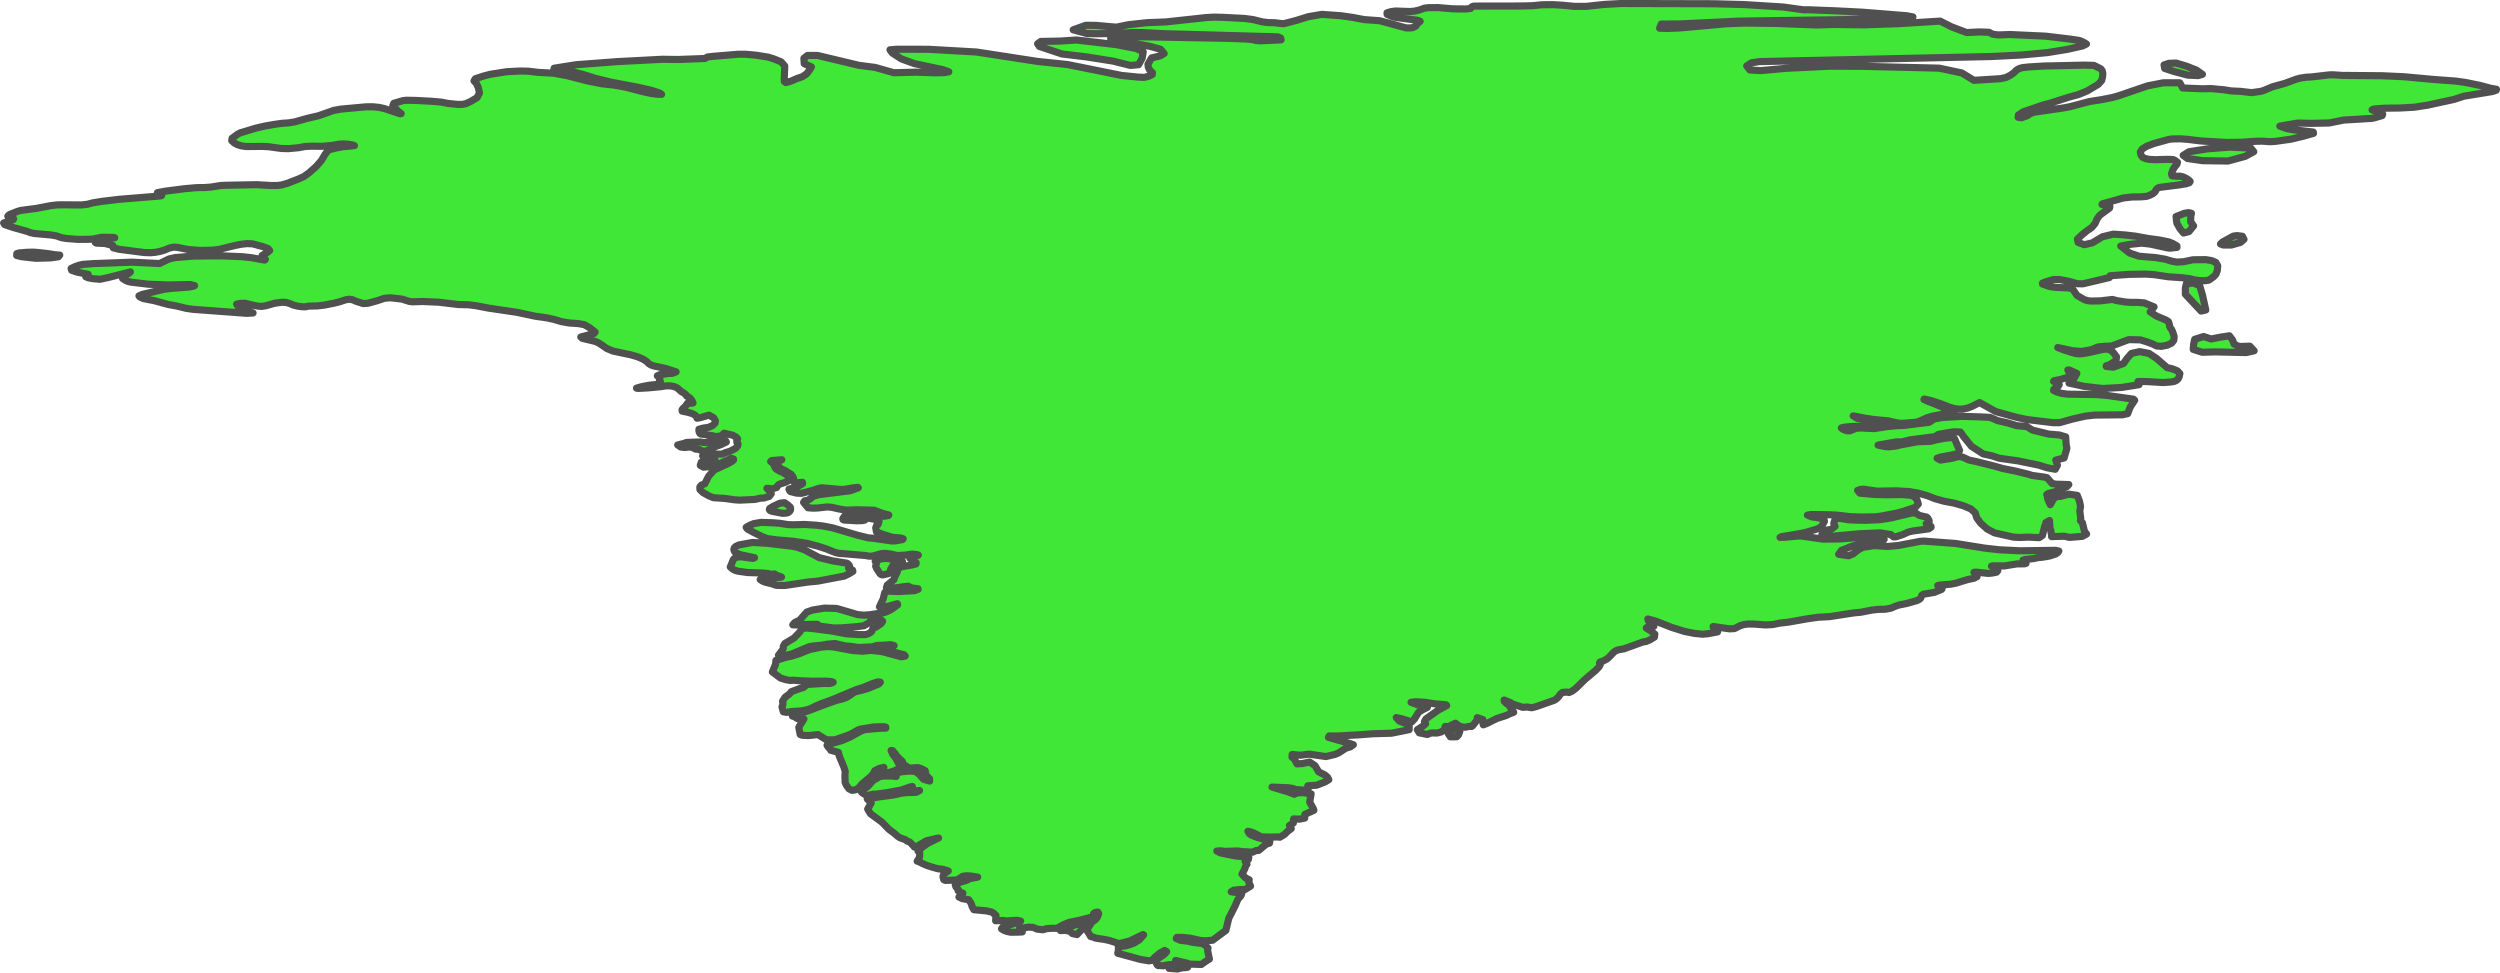 <?xml version="1.0" encoding="UTF-8" standalone="no"?>
<!-- Created with Inkscape (http://www.inkscape.org/) -->

<svg
   width="174.828"
   height="68.018"
   viewBox="0 0 174.828 68.018"
   version="1.1"
   id="svg1058"
   xmlns="http://www.w3.org/2000/svg"
   xmlns:svg="http://www.w3.org/2000/svg"
   xmlns:rdf="http://www.w3.org/1999/02/22-rdf-syntax-ns#"
   xmlns:cc="http://creativecommons.org/ns#"
   xmlns:dc="http://purl.org/dc/elements/1.1/">
  <defs
     id="defs1052" />
  <g
     id="layer4"
     style="display:inline"
     transform="translate(-325.422,-2.287)">
    <path
       style="fill:#41e736;fill-opacity:1;fill-rule:nonzero;stroke:#505050;stroke-width:0.5;stroke-linecap:round;stroke-linejoin:round;stroke-miterlimit:4;stroke-dasharray:none;stroke-opacity:1"
       id="path174-7"
       d="m 401.062,67.301 -0.326,0.344 -0.326,-0.075 -0.161,-0.154 -0.321,-0.071 -0.346,0.02 -0.006,-0.061 1.125,-0.366 0.536,-0.099 -0.038,0.154 -0.102,0.135 z m 26.225,-13.49 -0.442,0.002 -0.147,-0.223 0.044,-0.243 0.498,-0.076 0.268,0.167 -0.096,0.249 z m -39.705,-11.417 -0.445,0.1 -0.09,-0.023 -0.091,-0.076 -0.23,-0.347 -0.068,-0.165 0.057,-0.204 -0.089,-0.144 0.402,-0.168 0.325,-0.029 0.438,0.044 0.742,0.171 -0.054,0.055 -0.16,0.089 -0.447,0.116 -0.158,0.262 -0.03,0.132 0.02,0.099 z m -4.877,-1.114 0.945,0.231 1.002,0.16 0.098,0.073 0.078,0.11 0.017,0.058 -0.023,0.053 -0.064,0.049 0.073,0.063 0.21,0.077 0.023,0.091 -0.25,0.156 -0.353,0.173 -1.868,0.355 -0.661,0.06 -1.634,0.244 -0.5,-0.009 -0.11,-0.011 -0.309,-0.107 -0.423,-0.1 -0.198,-0.077 -0.175,-0.111 0.07,-0.069 0.315,-0.028 0.448,0.002 0.657,-0.081 -0.182,-0.073 -0.173,-0.044 -0.119,-0.097 -0.274,0.02 -0.205,-0.055 -0.396,-0.035 -1.033,-0.034 -0.673,-0.095 -0.199,-0.057 -0.175,-0.098 -0.152,-0.138 0.221,-0.535 0.152,-0.136 0.35,-0.045 0.856,0.119 0.115,-0.051 -0.937,-0.197 -0.344,-0.118 -0.101,-0.093 -0.061,-0.136 8.5e-4,-0.08 0.042,-0.08 0.083,-0.081 0.228,-0.109 0.949,-0.173 1.035,0.059 1.795,0.214 0.223,0.045 0.55,0.183 z m 2.999,-2.585 -0.379,0.009 -0.882,-0.051 -0.07,-0.033 -0.011,-0.063 0.117,-0.181 0.389,-0.023 0.463,0.099 0.499,0.141 0.069,0.066 z m 74.519,-0.188 0.1,0.167 0.011,0.079 -0.023,0.066 -0.055,0.047 -0.133,0.042 0.249,0.111 0.081,0.075 0.014,0.06 -0.159,0.115 -1.131,0.153 -0.314,0.073 -0.393,0.181 -0.478,0.156 -0.159,-8.3e-4 -0.185,-0.162 -0.754,-0.119 -1.42,0.062 -1.662,0.15 -0.591,0.07 -0.298,-0.037 -0.091,-0.056 -0.006,-0.078 0.197,-0.229 0.08,-0.058 0.381,-0.076 0.259,-0.201 -0.085,-0.219 0.1,-0.305 0.26,-0.047 0.652,0.108 0.422,0.023 0.748,0.014 1.005,-0.037 0.807,-0.124 1.472,-0.353 0.262,0.006 0.187,0.125 0.138,0.061 0.437,0.096 z m -79.801,-0.339 -0.266,0.017 -0.763,-0.145 -0.124,-0.054 -0.047,-0.066 0.029,-0.079 0.243,-0.147 0.457,-0.215 0.331,-0.04 0.205,0.135 0.201,0.181 0.026,0.092 -0.014,0.108 -0.052,0.092 -0.092,0.075 z m -4.207,-4.97 -0.401,0.193 -0.328,0.111 -0.71,0.329 -0.122,0.011 -0.192,-0.043 -0.149,-0.087 -0.268,-0.02 -0.093,-0.054 -0.037,-0.045 -0.119,-0.028 -0.189,-0.017 -0.304,0.034 -0.279,-0.034 -0.21,-0.144 0.388,-0.097 0.24,-0.082 0.929,-0.032 0.262,0.038 0.165,-9.6e-4 0.251,-0.023 0.549,-0.103 0.082,-0.048 0.491,0.06 z m 105.112,-7.429 0.225,0.3 0.1,0.276 0.351,0.175 0.751,-0.026 0.301,0.325 -0.551,0.125 -2.179,-0.05 -0.902,0.026 -0.626,-0.2 0.026,-0.351 0.075,-0.351 0.626,-0.2 0.526,0.175 0.626,-0.125 z m -1.653,-1.803 -0.326,0.075 -1.102,-1.177 v -0.426 l 0.075,-0.326 0.501,-0.026 0.426,0.175 0.2,0.676 z m -150.74,-3.643 -1.011,0.026 -0.996,-0.111 -0.342,-0.086 0.014,-0.131 0.151,-0.045 0.539,-0.045 0.448,-0.011 0.302,0.02 0.71,0.08 0.513,0.081 0.337,0.026 -0.095,0.116 z m 152.526,-0.9 h -0.552 l -0.204,-0.074 0.131,-0.131 0.768,-0.421 0.256,-0.034 0.375,0.045 0.114,0.216 -0.25,0.216 z m -2.963,-0.941 -0.376,0.1 -0.25,-0.3 -0.225,-0.401 -0.05,-0.451 0.576,-0.225 0.301,-0.05 0.2,0.05 -0.05,0.2 v 0.401 l 0.2,0.275 z m 3.932,-5.259 -1.202,0.326 -1.778,-0.026 -1.052,-0.15 -0.301,-0.225 0.401,-0.25 1.277,-0.2 1.603,-0.125 1.453,0.075 0.2,0.25 z m -2.988,-5.738 -0.292,0.091 -0.749,-0.037 -0.959,-0.256 -0.639,-0.21 -0.046,-0.247 0.329,-0.11 0.512,-0.02 0.703,0.21 0.722,0.283 z m -74.397,-0.673 -0.576,0.05 -1.202,-0.3 -1.903,-0.301 -1.678,-0.2 -1.578,-0.526 -0.124,-0.187 0.224,-0.164 1.377,-0.025 1.102,-0.075 2.805,0.325 1.402,0.275 0.476,0.225 -0.075,0.451 z m 42.343,-4.206 2.729,0.171 1.443,0.198 0.303,-0.006 1.956,0.076 1.857,0.095 3.087,0.248 0.433,0.082 -0.333,0.067 -0.767,0.046 -3.945,0.082 -7.156,0.1 -4.095,0.195 -1.303,0.011 -0.114,0.289 0.556,0.017 0.912,-0.039 3.207,-0.29 1.2,-0.048 2.239,0.026 2.906,0.109 1.173,-0.038 2.091,0.028 2.446,-0.083 2.889,-0.179 0.79,0.401 1.064,0.401 0.842,-0.044 0.722,0.023 0.244,0.131 0.394,0.056 0.817,-0.03 2.505,0.115 1.719,0.206 0.647,0.096 0.31,0.137 0.176,0.11 -0.27,0.135 -1.074,0.241 -1.359,0.222 -1.833,0.17 -2.113,0.107 -16.235,0.357 -0.549,0.085 -0.326,0.217 0.217,0.282 0.759,0.044 1.773,-0.159 3.067,-0.15 2.253,0.009 5.387,0.128 1.589,0.336 0.841,0.516 1.864,-0.116 0.399,-0.089 0.293,-0.154 0.234,-0.165 0.175,-0.176 0.196,-0.12 0.216,-0.064 0.465,-0.053 1.07,-0.064 2.805,-0.062 0.675,0.017 0.484,0.241 0.105,0.141 0.035,0.183 -0.014,0.226 -0.066,0.269 -0.238,0.266 -0.776,0.465 -0.624,0.254 -0.673,0.183 -1.291,0.417 -0.447,0.111 -1.419,0.486 -0.352,0.225 -0.02,0.165 0.244,0.032 0.411,-0.155 0.153,-0.111 0.265,-0.116 2.091,-0.305 0.449,-0.085 1.368,-0.363 0.873,-0.136 0.718,-0.143 0.38,-0.101 2.102,-0.717 1.095,-0.214 1.151,-4e-4 0.204,0.363 1.379,0.056 0.599,-0.014 0.962,0.088 0.422,0.073 0.718,0.037 0.74,0.087 0.653,-0.093 0.191,-0.058 0.63,-0.264 0.852,-0.234 0.79,-0.292 0.262,-0.071 0.415,-0.065 0.431,-0.026 1.174,-0.137 0.298,-0.009 0.634,0.043 2.798,0.023 1.526,0.07 2.125,0.195 1.481,0.107 0.686,0.095 0.999,0.203 0.805,0.213 0.375,0.062 -0.014,0.068 -0.279,0.093 -1.995,0.326 -0.653,0.218 -1.888,0.411 -0.923,0.141 -1.003,0.055 -1.116,0.014 -0.724,0.059 -0.107,0.056 0.516,0.171 0.227,0.122 -0.033,0.108 -0.543,0.16 -0.205,0.036 -1.961,0.119 -0.989,0.202 -1.292,0.026 -0.913,-0.023 -1.254,0.217 0.491,0.177 0.45,0.077 1.398,0.161 0.014,0.092 -0.668,0.187 -0.912,0.22 -1.078,0.152 -0.405,0.023 -0.511,-0.038 -0.472,0.009 -1.038,0.07 -0.988,0.011 -1.765,-0.099 -0.955,-0.115 -0.503,-0.04 -0.634,0.011 -0.244,0.046 -0.999,0.275 -0.49,0.187 -0.314,0.192 -0.134,0.209 0.046,0.226 0.122,0.155 0.198,0.084 0.237,0.051 0.415,0.026 0.913,-0.026 0.359,0.014 0.109,0.046 0.197,0.145 -0.035,0.137 -0.165,0.192 -0.128,0.224 -0.091,0.256 0.049,0.14 0.369,0.031 0.173,-0.011 0.201,0.046 0.228,0.102 0.172,0.108 0.115,0.114 -0.06,0.094 -0.236,0.074 -0.532,0.084 -1.309,0.165 -0.133,0.05 -0.103,0.1 -0.072,0.15 -0.158,0.137 -0.243,0.123 -0.22,0.073 -0.424,0.033 -0.556,0.003 -0.624,0.071 -1.471,0.412 -0.023,0.046 0.551,0.132 -0.023,0.116 -0.679,0.497 -0.186,0.246 -0.147,0.338 -0.242,0.285 -0.337,0.232 -0.331,0.268 -0.326,0.303 0.051,0.233 0.428,0.162 0.566,-0.131 0.704,-0.425 0.765,-0.184 0.826,0.058 0.719,0.084 0.919,0.166 0.769,0.104 0.664,0.136 0.274,0.115 0.276,0.162 0.002,0.102 -0.487,0.055 -0.161,-0.017 -1.219,-0.268 -0.593,-0.067 -0.787,0.08 -0.686,0.121 0.616,0.488 0.658,0.224 1.202,0.102 0.628,0.108 0.458,0.137 0.358,0.067 0.481,-0.029 0.646,-0.135 0.902,-0.009 0.407,0.067 0.294,0.125 0.132,0.234 -0.029,0.343 -0.098,0.258 -0.167,0.173 -0.324,0.233 -0.271,0.042 -0.382,-0.011 -0.355,-0.048 -0.328,-0.083 -0.498,-0.065 -1.001,-0.07 -1.011,-0.151 -0.566,-0.037 -1.199,0.02 -1.293,0.096 -0.051,0.126 -1.859,0.44 -0.381,-0.006 -0.516,-0.151 -0.723,-0.145 -0.423,10e-4 -0.625,0.183 -0.156,0.071 0.009,0.067 0.461,0.158 0.187,0.036 0.238,0.03 0.827,0.038 0.359,0.042 0.339,0.491 0.537,0.303 0.23,0.062 0.203,0.023 0.657,-0.011 0.846,-0.102 0.296,0.082 0.623,0.1 0.365,0.025 0.443,-0.003 0.499,0.038 0.684,0.279 -0.269,0.352 0.428,0.282 0.684,0.291 0.162,0.106 0.066,0.193 0.014,0.127 0.051,0.116 0.087,0.105 0.091,0.206 0.094,0.307 -0.026,0.25 -0.144,0.194 -0.285,0.141 -0.426,0.088 -0.347,-0.023 -0.269,-0.134 -0.379,-0.143 -0.489,-0.151 -0.813,-0.017 -1.195,0.447 -0.534,0.023 -0.434,0.045 -0.463,0.195 -0.681,0.118 -0.601,-0.047 -1.056,-0.227 0.384,0.152 0.549,0.177 0.342,0.092 0.252,0.02 0.277,-0.023 0.398,-0.073 0.899,-0.202 0.238,-0.031 0.201,0.014 0.165,0.06 0.189,0.173 0.214,0.286 -0.028,0.244 -0.269,0.201 -0.23,0.129 -0.191,0.057 -5.7e-4,0.045 0.502,0.052 0.711,-0.262 0.225,-0.326 0.326,-0.376 0.576,-0.125 0.651,0.125 0.526,0.351 0.744,0.645 0.314,0.067 0.398,0.155 0.176,0.19 -0.047,0.225 -0.085,0.164 -0.123,0.102 -0.154,0.065 -0.277,0.041 -0.51,0.033 -1.14,-0.069 -0.593,-0.002 0.073,0.222 -1.2,0.191 -1.353,0.075 -1.281,-0.149 -1.063,-0.229 0.349,-0.321 0.199,-0.356 -0.514,-0.236 -0.113,-0.006 0.177,0.364 -0.149,0.14 -0.581,0.17 -0.41,0.078 -0.036,0.046 0.201,0.04 0.131,0.076 0.062,0.113 -0.069,0.114 -0.2,0.115 -0.109,0.097 -0.017,0.078 0.184,0.095 0.385,0.112 0.418,0.055 1.958,0.026 0.784,0.06 1.86,0.264 0.083,0.081 -0.315,0.473 -0.172,0.455 -0.361,0.083 -1.957,0.02 -0.631,0.071 -0.922,0.209 -0.887,0.25 -0.459,0.002 -1.819,-0.219 -0.698,-0.146 -1.498,-0.413 -1.128,-0.629 -0.517,0.261 -0.316,0.125 -0.327,0.065 -0.315,0.011 -0.304,-0.045 -0.344,-0.099 -0.578,-0.23 -0.689,-0.227 -0.482,-0.108 -0.017,0.031 0.285,0.133 0.417,0.154 1.055,0.453 0.371,0.114 -0.037,0.081 -0.666,0.072 -0.809,0.156 -0.396,0.114 -0.611,0.278 -0.212,0.043 -0.915,0.07 -0.302,-0.017 -0.676,-0.153 -1.019,-0.1 -0.6,-0.089 -0.834,-0.161 0.287,0.176 1.607,0.269 0.175,0.087 -0.329,0.161 -0.202,0.059 -0.383,0.011 -0.564,-0.034 -0.577,0.006 -0.589,0.047 -0.254,0.06 0.082,0.074 0.14,0.067 0.198,0.06 0.185,-5.7e-4 0.449,-0.183 0.34,-0.014 0.9,0.045 0.91,-0.143 0.656,-0.062 0.492,-0.017 1.788,-0.219 0.371,-0.245 0.6,-0.098 1.334,-0.075 1.291,0.039 0.664,0.032 0.538,0.231 0.721,0.164 0.601,0.187 0.704,0.062 0.408,0.249 1.142,0.278 0.727,0.06 0.448,0.132 0.036,0.561 0.048,0.242 -0.193,0.671 -0.583,0.154 0.116,0.354 -0.153,0.286 -0.58,-0.108 -0.594,-0.188 -1.423,-0.291 -1.324,-0.187 -0.515,-0.17 -0.606,-0.131 -0.822,-0.535 -0.536,-0.666 -0.235,-0.329 -0.45,-0.017 -0.579,0.088 -0.506,0.093 -0.242,0.16 -1.718,0.22 -0.624,0.15 -0.356,-0.006 -1.283,0.226 0.514,0.108 0.24,0.014 0.519,-0.061 0.311,-0.078 1.169,-0.214 0.939,-0.037 0.341,-0.092 0.718,-0.132 0.487,-0.035 0.068,0.034 0.052,0.06 0.344,0.812 -0.144,0.216 -0.387,0.094 -0.827,0.154 -0.215,0.074 0.244,0.131 0.777,-0.123 0.504,-0.133 0.268,0.049 0.441,0.204 0.497,0.105 1.262,0.314 0.598,0.173 0.841,0.167 0.952,0.232 0.248,0.082 0.87,0.12 0.185,0.041 0.36,0.409 0.3,0.045 0.866,0.026 -0.152,0.159 -0.845,0.353 -0.437,0.112 -0.108,0.07 0.042,0.124 0.026,0.208 0.176,0.383 0.198,-0.354 0.138,-0.167 0.185,-0.05 0.182,-0.009 0.591,-0.158 0.594,0.085 0.154,0.4 0.076,0.373 -0.052,0.323 0.065,0.501 -0.023,0.169 0.14,0.147 0.145,0.608 0.146,0.183 -0.292,0.164 -0.903,0.071 -0.357,-0.081 -0.894,0.028 -0.001,-0.144 -0.043,-0.165 -0.003,-0.115 -0.06,-0.104 -0.042,-0.6 -0.253,0.148 -0.014,0.122 -0.067,0.124 -0.155,0.648 -0.23,0.159 -0.715,-0.038 -0.704,0.023 -0.39,-0.026 -1.317,-0.296 -0.51,-0.268 -0.451,-0.402 -0.279,-0.376 -0.106,-0.349 -0.316,-0.284 -0.526,-0.219 -0.621,-0.177 -0.717,-0.136 -0.629,-0.175 -0.542,-0.214 -0.596,-0.167 -0.651,-0.119 -0.926,-0.051 -1.355,0.02 -0.915,-0.134 -0.218,0.011 -0.213,0.069 0.157,0.197 1.05,0.091 0.81,0.02 1.073,-0.014 0.657,0.051 0.241,0.114 0.166,0.203 0.09,0.292 -0.212,0.232 -0.772,0.258 -0.407,0.121 -1.188,0.232 -0.403,0.052 -0.992,0.017 -0.762,-0.023 -1.003,-0.116 -0.568,-0.023 -1.176,-0.014 -0.271,0.041 0.303,0.124 0.499,0.07 0.351,0.084 0.037,0.158 -0.127,0.235 -0.131,0.164 -0.215,0.123 -0.772,0.233 -0.32,0.074 -1.439,0.244 -0.1,0.047 0.337,-0.006 0.91,-0.087 0.262,0.003 1.493,0.212 1.19,-0.011 2.41,-0.195 0.198,0.003 0.158,0.031 0.16,0.073 0.162,0.116 -0.194,0.112 -0.55,0.108 -0.857,0.107 -0.371,0.072 -0.355,0.11 -0.661,0.263 -0.193,0.273 0.695,0.104 0.312,-0.131 0.368,-0.292 0.332,-0.172 0.783,-0.116 0.955,0.059 0.738,-0.069 1.507,-0.288 0.27,-0.017 2.218,0.165 2.01,0.323 1.061,0.119 1.403,0.07 2.524,-0.032 0.221,0.051 -0.082,0.114 -0.147,0.097 -0.42,0.135 -0.511,0.089 -0.316,0.026 -0.269,0.064 -0.604,0.062 -0.155,0.051 0.209,0.222 -0.099,0.034 -0.532,0.003 -0.896,0.145 -0.736,-0.011 -0.154,0.023 0.14,0.054 0.149,0.104 0.157,0.154 -0.086,0.11 -0.33,0.065 -0.25,0.023 -0.863,-0.092 -0.14,0.014 0.126,0.066 0.072,0.101 0.017,0.135 -0.212,0.114 -0.442,0.091 -0.822,0.252 -0.358,0.072 -0.755,0.06 -0.159,0.033 0.307,0.193 -0.034,0.077 -0.511,0.209 -0.772,0.13 -0.105,0.07 -0.072,0.189 -0.056,0.075 -0.204,0.108 -0.732,0.206 -0.519,0.103 -0.257,0.084 -0.318,0.14 -0.402,0.074 -0.485,0.009 -0.459,0.052 -0.755,0.149 -0.526,0.05 -1.661,0.258 -0.782,0.041 -0.676,0.092 -1.391,0.246 -0.663,0.079 -0.459,0.094 -0.502,0.028 -0.816,-0.061 -0.44,-0.002 -0.271,0.037 -0.248,0.075 -0.41,0.207 -0.348,0.017 -1.141,-0.164 0.023,0.074 0.302,0.178 -0.014,0.126 -0.679,0.128 -0.366,0.033 -0.539,-0.052 -0.713,-0.138 -0.916,-0.288 -1.122,-0.44 -0.54,-0.149 0.039,0.141 0.125,0.138 0.211,0.135 0.043,0.098 -0.125,0.06 -0.165,0.03 -0.205,4.3e-4 -0.035,0.034 0.335,0.21 0.264,0.216 -0.026,0.205 -0.313,0.194 -0.269,0.114 -0.225,0.034 -1.333,0.483 -0.371,0.061 -0.169,0.06 -0.139,0.089 -0.388,0.4 -0.157,0.122 -0.311,0.159 -0.131,0.028 -0.037,0.065 0.056,0.102 -0.086,0.17 -0.228,0.238 -0.776,0.659 -0.626,0.614 -0.274,0.201 -0.2,0.085 -0.127,-0.03 -0.31,0.017 -0.15,0.108 -0.136,0.195 -0.149,0.149 -0.16,0.103 -1.255,0.442 -0.323,0.082 -0.29,-0.052 -0.343,0.02 -0.711,-0.233 -0.123,-0.086 -0.459,-0.191 0.014,0.1 0.077,0.055 0.064,0.081 0.161,0.099 0.356,0.521 -0.282,0.107 -0.252,0.122 -0.643,0.206 -0.694,0.346 -0.257,0.097 -0.057,-0.282 0.029,-0.084 -0.393,-0.136 0.011,0.098 -0.041,0.092 -0.285,0.365 -0.079,0.063 -0.14,-0.014 -0.306,0.067 -0.313,-0.032 -0.266,-0.166 -0.105,-0.086 -0.484,0.237 -0.235,-0.006 -0.039,0.199 -0.228,0.181 -0.301,0.078 -0.419,-0.006 -0.257,0.107 -0.57,-0.115 -0.132,-0.216 0.451,-0.296 0.127,-0.122 -0.083,-0.15 0.11,-0.194 0.861,-0.615 0.584,-0.312 -0.034,-0.055 -0.793,-0.068 -0.693,-0.107 -0.675,-0.037 -0.298,0.036 0.476,0.179 0.672,0.173 -0.331,0.166 -0.285,0.176 -0.295,0.479 -0.189,0.196 -0.733,-0.225 -0.347,-0.076 0.221,0.25 0.643,0.237 0.041,0.078 -0.003,0.282 -1.231,0.248 -1.284,0.037 -0.921,0.071 -1.555,0.086 -0.604,1.4e-4 -0.051,0.095 1.521,0.436 0.221,0.08 -0.212,0.15 -0.314,0.093 -0.494,0.322 -0.258,0.111 -0.639,0.152 -1.177,-0.17 -0.605,0.076 -0.579,-0.053 -0.011,0.186 0.173,0.136 0.175,0.337 0.388,-0.026 0.494,-0.106 0.382,0.255 0.251,0.432 0.438,0.22 0.195,0.17 0.078,0.16 -0.273,0.159 -0.566,0.225 -0.627,0.042 0.034,0.178 -0.271,0.128 -0.576,-0.037 -0.269,-0.089 -0.279,-0.042 -1.145,-0.048 1.153,0.343 0.41,0.16 0.183,-0.095 0.399,-0.023 0.59,0.087 -0.098,0.579 0.259,0.47 0.031,0.105 -0.628,0.281 -0.011,0.263 -0.374,0.073 -0.403,-0.017 -0.02,0.288 -0.273,0.18 0.048,0.112 0.078,0.101 -0.249,0.183 -0.225,0.223 -0.321,0.195 -0.17,-0.02 -0.511,0.011 -0.615,-0.017 -0.498,-0.254 -0.206,-0.084 -0.233,-0.055 0.089,0.163 0.139,0.098 0.459,0.183 0.846,0.227 -0.026,0.161 -0.226,0.07 -0.527,0.438 -0.187,0.009 -0.237,0.113 -0.731,-0.038 -0.307,-0.045 -0.901,0.029 -0.307,-0.039 -0.263,0.017 0.245,0.124 0.516,0.111 0.587,0.112 0.892,0.084 -0.032,0.16 -0.224,0.131 0.128,0.196 -0.1,0.14 -0.043,0.166 -0.208,0.387 0.242,0.266 0.264,0.13 -0.031,0.171 0.124,0.273 -0.396,0.244 -0.329,-0.009 -0.469,0.055 -0.156,0.107 0.743,0.101 -0.067,0.183 -0.203,0.228 -0.213,0.495 -0.432,0.848 -0.202,0.842 -0.929,0.692 -0.329,0.02 -0.083,0.028 -0.452,-0.035 -0.71,-0.16 -0.55,-0.053 -0.371,-0.002 -0.048,0.08 0.308,0.129 0.47,0.054 0.376,0.085 0.674,0.08 0.235,0.154 0.16,0.164 -0.023,0.09 -10e-4,0.107 0.12,0.574 -0.318,0.198 -0.242,0.179 -0.843,-0.026 -0.147,-0.062 -0.814,-0.189 0.05,0.089 0.589,0.257 0.205,0.128 -0.137,0.026 -0.237,0.009 -0.331,0.087 -0.598,-0.047 0.033,-0.13 0.113,-0.134 -0.273,0.023 -0.304,0.068 -0.177,-0.025 -0.149,0.009 -0.083,-0.067 -0.115,-0.261 0.138,-0.131 0.493,-0.339 0.157,-0.182 -0.137,-0.083 -0.352,0.195 -0.364,0.31 -0.161,0.187 -0.227,0.036 -0.565,-0.094 -1.61,-0.435 0.048,-0.264 -0.014,-0.219 0.469,-0.028 0.341,-0.095 0.305,-0.116 0.344,-0.212 0.315,-0.35 -0.041,-0.026 -0.926,0.447 -0.57,0.149 -0.276,0.028 -0.137,-0.066 -0.458,-0.144 -0.298,-0.065 -0.679,-0.107 -0.12,-0.058 -0.199,-0.045 -0.271,-0.457 0.35,-0.554 0.241,-0.161 0.153,-0.187 0.087,-0.247 -0.059,-0.106 -0.205,0.036 -0.095,0.085 0.014,0.132 -0.117,0.092 -0.809,0.212 -0.811,0.171 -0.384,0.162 -0.25,0.127 -0.195,0.125 -0.299,-0.011 -0.412,0.026 -0.283,0.081 -0.413,-0.05 -0.269,-0.12 -0.325,-0.014 -0.365,0.058 -0.252,-0.006 0.02,0.082 0.167,0.201 -0.278,0.014 -0.528,0.009 -0.266,-0.058 -0.208,-0.076 -0.173,-0.107 0.104,-0.139 0.85,-0.255 0.385,-0.148 -0.251,-0.051 -0.816,0.046 -0.136,-0.038 -0.547,0.023 0.023,-0.38 -0.133,-0.094 -0.009,-0.045 -0.189,-0.106 -0.179,-0.026 -0.112,-0.038 -0.923,-0.085 -0.12,-0.212 -0.065,-0.218 -0.176,-0.27 -0.442,-0.07 -0.239,-0.117 0.19,-0.12 0.083,-0.152 -0.205,-0.069 -0.131,-0.107 0.02,-0.07 -0.166,-0.188 -0.049,-0.147 0.19,-0.137 0.522,-0.156 0.168,-0.063 0.088,-0.068 0.599,-0.114 -0.51,-0.081 -0.319,-0.011 -0.232,0.038 -0.215,0.152 -0.2,0.101 -0.782,0.033 -0.115,-0.052 -0.054,-0.215 0.045,-0.166 0.324,-0.232 -0.374,-0.115 -0.343,-0.037 -0.39,-0.108 -0.36,-0.114 -0.309,-0.132 -0.301,-0.156 -0.097,-0.02 0.109,-0.164 0.061,-0.134 0.009,-0.289 -0.121,-0.12 0.27,-0.246 0.363,-0.27 0.803,-0.4 -0.849,0.193 -0.699,0.42 -0.147,0.02 -0.051,-0.076 -0.265,-0.273 -0.2,-0.074 -0.089,-0.082 -0.398,-0.145 -0.173,-0.112 -0.245,-0.216 -0.348,-0.257 -0.496,-0.508 -0.799,-0.585 -0.197,-0.329 0.247,-0.417 -0.274,-0.288 0.759,-0.133 1.086,-0.149 0.563,-0.124 0.325,-0.037 0.69,-0.023 0.231,-0.125 -0.384,0.032 -0.258,-0.017 -0.017,-0.058 0.095,-0.104 0.062,-0.133 -0.131,0.023 -0.675,0.23 -0.997,0.183 -0.779,0.102 -0.126,-0.006 -0.273,0.062 -0.157,0.017 -0.121,-0.017 -0.276,-0.175 -0.073,-0.114 0.494,-0.31 0.369,-0.423 0.489,-0.277 0.345,-0.035 0.577,0.014 0.203,0.026 -0.065,-0.164 0.023,-0.079 0.468,-0.095 0.546,-0.043 0.389,0.03 0.245,0.193 0.314,0.356 0.424,0.12 -0.017,-0.171 -0.22,-0.22 -0.082,-0.337 -0.279,-0.142 -0.224,-0.07 -0.619,0.034 -0.372,-0.246 -0.084,-0.091 -0.009,-0.12 -0.372,-0.353 -0.12,-0.176 -0.197,-0.235 -0.105,-0.011 0.133,0.296 0.174,0.208 0.248,0.458 0.123,0.184 -0.166,0.146 -0.315,0.145 -0.278,0.086 -0.657,0.103 0.141,-0.225 0.091,-0.221 -0.331,0.078 -0.307,0.16 -0.106,0.223 -0.197,0.202 -0.586,0.496 -0.231,0.276 -0.218,0.136 -0.249,0.037 -0.216,-0.108 -0.183,-0.254 -0.086,-0.198 -0.011,-0.514 0.023,-0.24 -0.1,-0.323 -0.316,-0.753 -0.067,-0.268 -0.535,-0.143 -0.009,-0.046 -0.14,-0.152 -0.108,-0.153 0.089,-0.056 0.127,-0.04 0.8,-0.225 0.593,-0.252 0.709,-0.395 0.29,-0.123 1.04,-0.095 0.462,-0.014 -0.003,-0.07 -0.155,-0.028 -0.703,0.017 -0.936,0.158 -0.16,0.057 -0.41,0.246 -0.316,0.134 -0.888,0.307 -0.577,-1.5e-4 -0.595,-0.368 -0.664,0.07 -0.449,-0.023 -0.131,-0.055 -0.099,-0.502 0.362,-0.586 -0.39,-0.006 -0.081,-0.023 -0.206,-0.133 -0.134,-0.04 0.1,-0.071 0.963,-0.277 1.44,-0.544 0.62,-0.214 0.383,-0.092 0.289,-0.106 0.352,-0.229 0.116,-0.1 0.196,-0.081 0.414,-0.091 0.452,-0.137 0.734,-0.31 0.095,-0.114 -0.159,-0.026 -0.343,0.106 -0.698,0.283 -0.498,0.16 -1.699,0.713 -0.723,0.26 -0.393,0.166 -0.305,0.158 -0.323,0.113 -0.341,0.067 -0.729,0.051 -0.358,0.059 -0.216,-0.043 -0.095,-0.338 0.072,-0.2 -0.034,-0.198 0.182,-0.283 0.27,-0.2 0.113,-0.109 0.048,-0.075 0.557,-0.207 0.307,-0.092 0.217,-0.207 1.236,-0.074 0.318,0.009 0.169,-0.028 0.127,-0.06 -0.122,-0.047 -0.37,-0.033 -0.984,0.006 -0.909,-0.035 -0.415,-0.036 -0.2,0.02 -0.331,-0.06 -0.361,-0.115 -0.56,-0.423 0.224,-0.543 0.02,-0.259 0.712,-0.227 0.381,-0.075 0.54,-0.171 0.721,-0.29 0.861,-0.177 0.439,-0.033 0.365,0.026 1.347,0.252 0.693,0.049 0.609,-0.06 0.764,0.089 1.352,0.362 0.261,-0.054 -0.076,-0.088 -1.508,-0.383 0.009,-0.114 0.386,-0.03 0.412,-0.111 -0.232,-0.066 -1.001,0.057 -0.289,0.091 -0.971,0.047 -0.507,-0.077 -0.455,-0.038 -0.683,-0.165 -0.572,0.054 -0.361,0.065 -0.639,0.062 -0.231,0.044 -1.247,0.52 -0.525,0.108 -0.374,-0.035 0.262,-0.339 0.075,-0.134 -4.3e-4,-0.146 0.109,-0.199 0.639,-0.38 0.402,-0.416 0.17,-0.258 0.314,-0.029 0.429,0.038 1.288,0.167 1.072,0.199 0.791,0.053 0.52,0.006 0.223,-0.064 0.176,-0.11 0.068,-0.076 0.051,-0.157 0.06,-0.056 0.174,-0.068 0.356,-0.238 0.108,-0.17 -0.116,-0.099 -0.237,0.011 -0.462,0.065 -0.062,0.028 0.009,0.053 -0.447,0.262 -0.487,0.06 -1.12,0.088 -0.511,0.006 -0.908,-0.122 -0.137,-0.048 -0.094,-0.089 -1.114,0.02 -0.333,0.028 -0.265,-0.011 0.13,-0.156 0.352,-0.173 0.494,-0.562 0.413,-0.144 0.821,-0.134 0.857,0.023 1.483,0.434 0.447,0.038 0.41,-0.035 0.981,-0.146 0.18,-0.059 0.353,-0.18 0.412,-0.308 -0.02,-0.073 -0.632,0.172 -0.337,0.047 h -0.285 l 0.265,-0.564 0.103,-0.432 0.099,-0.107 0.831,0.032 1.135,-0.059 0.271,-0.094 -0.003,-0.042 -0.456,-0.057 -0.219,-0.12 -0.382,0.038 -0.511,0.08 -0.641,-0.009 0.054,-0.185 0.47,-0.389 0.048,-0.177 0.183,-0.354 0.017,-0.182 0.238,-0.177 0.742,-0.126 0.311,-0.075 0.017,-0.082 -0.445,-0.314 0.113,-0.087 0.349,-0.079 0.13,-0.058 -0.089,-0.036 -0.321,-0.035 -0.493,0.069 -0.547,0.033 -0.484,-0.104 -0.378,-0.05 -0.239,0.014 -0.65,0.178 -0.228,0.006 -0.281,-0.049 -1.864,-0.154 -0.231,-0.054 -0.668,-0.267 -0.55,-0.176 -0.733,-0.193 -0.95,-0.146 -1.167,-0.1 -0.698,-0.094 -0.344,-0.133 -0.59,-0.292 -0.448,-0.243 -0.084,-0.12 0.264,-0.149 0.268,-0.107 0.505,-0.088 0.871,0.029 0.468,0.039 0.515,0.084 0.389,0.017 0.808,-0.023 0.822,0.053 0.487,0.059 0.639,0.123 1.765,0.521 0.736,0.181 0.32,0.023 1.32,0.194 0.212,-0.003 0.54,-0.091 0.053,-0.059 -0.183,-0.058 -0.582,-0.045 -0.683,-0.214 -0.425,-0.17 -0.048,-0.281 0.055,-0.157 0.107,-0.072 0.074,-0.241 -0.396,-0.143 -0.277,-0.045 -0.736,-0.208 -0.061,-0.052 0.353,-0.026 0.346,0.014 0.742,0.106 0.389,0.014 0.283,-0.041 0.033,-0.043 -0.451,-0.12 -0.565,-0.215 -1.179,-0.032 -0.765,0.026 -0.489,-0.074 -0.52,-0.12 -0.334,-0.03 -0.683,0.075 -0.346,0.009 -0.315,-0.026 -0.311,-0.377 0.083,-0.113 0.244,-0.049 0.184,-0.122 0.129,-0.127 0.404,-0.125 2.221,-0.277 0.56,-0.206 -0.026,-0.032 -0.378,0.038 -0.483,0.093 -0.323,0.02 -1.308,-0.12 -0.204,0.028 -0.53,0.172 -0.718,0.187 -0.331,-0.011 -0.443,-0.111 -0.07,-0.079 -0.032,-0.095 0.486,-0.13 0.156,-0.069 0.315,-0.185 -0.017,-0.091 -0.537,0.05 -0.07,-0.085 0.009,-0.146 -0.052,-0.184 -0.132,-0.182 -0.441,-0.279 -0.183,-0.072 -0.151,-0.103 -0.332,-0.377 0.096,-0.095 0.295,-0.072 0.057,-0.033 -0.705,0.059 -0.077,0.065 0.133,0.096 0.095,0.128 0.057,0.16 0.099,0.14 0.255,0.153 0.204,0.081 0.333,0.214 0.145,0.235 -0.043,0.124 -0.259,0.126 -0.417,0.136 -0.126,0.113 -0.056,0.112 -0.325,0.104 -0.2,-0.039 -0.158,-0.006 0.186,0.185 0.12,0.189 -0.145,0.19 -0.386,0.115 -0.21,0.003 -0.412,0.093 -1.054,0.049 -0.367,-0.023 -0.673,-0.095 -0.798,-0.052 -0.317,-0.128 -0.415,-0.232 -0.21,-0.208 -0.006,-0.184 0.112,-0.134 0.229,-0.084 0.275,-0.538 0.389,-0.435 0.979,-0.448 0.279,-0.162 0.092,-0.087 -0.001,-0.066 -0.158,-0.042 -1.203,0.553 -0.742,0.059 -0.221,-0.124 0.067,-0.221 0.132,-0.051 0.6,0.02 0.233,-0.123 -0.376,-0.186 -0.4,-0.049 -0.094,-0.047 0.412,-0.141 0.951,0.011 0.215,-0.099 0.344,-0.106 0.382,-0.198 0.143,-0.166 0.032,-0.143 -0.082,-0.115 -0.009,-0.116 0.065,-0.116 -0.1,-0.128 -0.264,-0.14 -0.587,-0.137 -0.173,0.155 -0.183,0.064 -0.257,0.014 -0.237,-0.065 -0.247,-0.023 -0.243,-0.058 -0.252,-0.017 -0.098,-0.047 -0.063,-0.131 -0.006,-0.167 0.285,-0.078 0.397,-0.061 0.266,-0.116 0.175,-0.169 0.026,-0.184 -0.124,-0.2 -0.323,-0.179 -0.598,0.174 -0.235,0.043 -0.054,-0.125 -0.083,-0.093 -0.251,-0.125 -0.331,-0.091 -0.318,-0.06 -0.014,-0.093 0.075,-0.104 0.141,-0.122 0.183,-0.254 0.202,0.023 0.168,-0.023 -0.097,-0.209 -0.162,-0.176 -0.19,-0.1 -0.006,-0.043 -0.044,-0.051 -0.147,-0.123 -0.165,-0.09 -0.287,-0.256 -0.208,-0.097 -0.266,-0.051 -0.287,-0.003 -0.46,0.067 -0.849,0.077 -0.672,0.037 -0.112,-0.02 0.336,-0.097 0.496,-0.101 0.656,-0.068 0.191,-0.168 -0.071,-0.145 0.028,-0.138 -0.18,-0.145 0.175,-0.08 0.598,-0.081 0.271,-0.011 0.269,-0.103 -0.757,-0.248 -0.793,-0.163 -0.198,-0.066 -0.174,-0.109 -0.15,-0.152 -0.244,-0.152 -0.338,-0.152 -0.494,-0.147 -1.273,-0.268 -0.437,-0.185 -0.403,-0.283 -0.201,-0.121 -0.209,-0.089 -0.887,-0.21 -0.108,-0.093 0.915,-0.246 0.089,-0.098 -0.374,-0.299 -0.383,-0.219 -0.417,-0.077 -0.62,-0.04 -0.568,-0.097 -0.517,-0.154 -0.516,-0.113 -0.773,-0.107 -1.293,-0.275 -1.993,-0.295 -0.891,-0.172 -0.53,-0.063 -0.699,-0.017 -1.351,-0.161 -1.134,-0.051 -0.7,0.023 -0.229,-0.025 -0.518,-0.164 -0.811,-0.094 -0.419,0.036 -0.52,0.175 -0.628,0.172 -0.333,0.023 -0.496,-0.158 -0.25,-0.11 -0.239,-0.037 -0.227,0.035 -0.443,0.145 -0.422,0.104 -0.624,0.124 -0.499,0.06 -0.641,0.014 -0.161,0.045 -0.247,0.002 -0.332,-0.041 -0.311,-0.081 -0.29,-0.121 -0.256,-0.065 -0.222,-0.009 -0.511,0.063 -0.647,0.184 -0.295,0.044 -0.248,-0.02 -0.303,-0.057 -0.608,-0.147 -0.337,0.014 -0.244,0.051 0.068,0.122 0.57,0.289 0.509,0.206 -0.43,0.026 -3.756,-0.279 -0.479,-0.067 -0.691,-0.169 -0.575,-0.103 -0.978,-0.267 -0.753,-0.145 -0.25,-0.113 -0.066,-0.078 0.24,-0.105 1.518,-0.355 0.58,-0.072 1.179,-0.086 0.279,-0.054 0.094,-0.043 -0.31,-0.077 -1.545,0.028 -1.376,-0.051 -1.198,-0.141 -0.208,-0.047 -0.203,-0.086 -0.197,-0.126 0.045,-0.141 0.287,-0.156 0.168,-0.107 0.05,-0.058 -1.506,0.383 -0.616,0.134 -0.488,-0.041 -0.342,-0.064 -0.168,-0.071 0.006,-0.078 0.055,-0.057 0.104,-0.035 -0.796,-0.159 -0.359,-0.124 -0.038,-0.128 0.282,-0.132 0.277,-0.096 0.271,-0.06 0.736,-0.052 2.69,-0.1 1.926,0.096 0.656,-0.317 0.443,-0.101 1.295,-0.105 1.993,-0.014 1.408,0.058 0.659,0.074 0.898,0.164 0.052,-0.049 -0.217,-0.148 -0.014,-0.123 0.363,-0.214 0.167,-0.134 -0.114,-0.139 -0.394,-0.145 -0.698,-0.186 -0.376,-0.014 -0.418,0.045 -0.502,0.103 -1.043,0.26 -0.493,0.054 -0.821,0.014 -0.454,-0.033 -0.439,-0.039 -0.686,-0.138 -0.25,-0.025 -0.303,0.06 -0.356,0.147 -0.343,0.103 -0.33,0.059 -0.309,0.026 -0.431,-0.011 -1.776,-0.229 -0.402,-0.102 -0.023,-0.154 -0.545,-0.149 -0.616,-0.026 -0.075,-0.05 0.782,-0.23 0.582,-0.094 -0.094,-0.028 -0.846,-0.006 -0.571,0.122 -0.327,0.02 -0.752,0.003 -0.789,-0.061 -0.336,-0.054 -0.348,-0.123 -0.39,-0.069 -1.179,-0.105 -0.266,-0.057 -0.252,-0.095 -0.963,-0.269 -0.583,-0.198 -0.075,-0.112 0.672,-0.241 0.029,-0.056 -0.288,-0.104 -0.12,-0.077 0.1,-0.106 0.588,-0.234 0.218,-0.063 1.056,-0.137 1.057,-0.2 0.385,-0.045 0.343,-0.011 1.389,0.011 0.431,-0.049 0.365,-0.097 0.6,-0.099 1.251,-0.15 2.783,-0.226 0.181,-0.025 0.017,-0.043 -0.25,-0.117 -0.053,-0.056 0.57,-0.105 1.286,-0.165 0.879,-0.08 0.566,-0.006 0.456,-0.035 0.64,-0.104 0.363,-0.02 2.189,-0.041 0.968,0.057 0.475,-0.001 0.305,-0.04 0.404,-0.118 0.755,-0.292 0.397,-0.181 0.375,-0.276 0.485,-0.431 0.363,-0.42 0.24,-0.41 0.187,-0.25 0.133,-0.089 0.454,-0.113 0.473,-0.088 0.814,-0.078 -0.074,-0.036 -0.345,-0.061 -0.321,-0.023 -0.297,0.014 -0.541,0.092 -0.701,0.062 -0.681,-0.011 -0.491,0.023 -0.45,0.084 -0.73,0.068 -0.487,-0.014 -0.879,-0.122 -0.444,-0.023 -1.124,0.011 -0.329,-0.045 -0.287,-0.088 -0.229,-0.123 -0.171,-0.158 0.023,-0.164 0.405,-0.297 0.155,-0.081 1.096,-0.331 0.675,-0.155 0.672,-0.116 0.49,-0.068 0.461,-0.03 0.442,-0.072 0.815,-0.231 0.841,-0.198 1.046,-0.368 0.506,-0.094 1.772,-0.16 0.482,-0.002 0.409,0.04 0.387,0.084 1.088,0.364 0.085,-0.011 -0.19,-0.138 -0.397,-0.413 0.065,-0.17 0.623,-0.181 0.255,-0.032 0.657,0.011 1.059,0.056 0.708,0.061 0.537,0.1 0.638,0.062 0.331,-0.003 0.236,-0.048 0.338,-0.156 0.44,-0.264 0.176,-0.325 -0.087,-0.387 -0.128,-0.283 -0.17,-0.178 0.093,-0.149 0.534,-0.178 0.489,-0.13 1.166,-0.184 0.945,-0.049 0.561,0.011 0.737,0.086 1.023,0.053 0.923,0.167 1.496,0.384 0.993,0.193 0.822,0.087 0.811,0.147 1.198,0.312 0.627,0.134 0.373,0.049 0.328,0.009 -0.122,-0.089 -0.572,-0.187 -0.877,-0.205 -1.944,-0.369 -1.071,-0.26 -0.96,-0.297 -0.706,-0.177 -1.281,-0.175 0.017,-0.07 1.546,-0.245 2.841,-0.214 3.202,-0.167 1.072,0.017 1.883,-0.07 0.177,-0.105 0.405,-0.047 1.754,-0.147 0.503,0.002 0.772,0.07 0.823,0.133 0.381,0.12 0.516,0.207 0.254,0.291 -0.038,0.919 0.014,0.174 0.1,0.067 0.356,-0.1 0.426,-0.185 0.383,-0.131 0.295,-0.202 0.206,-0.273 0.122,-0.202 -0.501,-0.229 -0.026,-0.376 0.25,-0.2 h 0.701 l 2.901,0.691 1.142,0.149 1.299,0.37 1.517,-0.04 1.4,0.046 0.62,-0.014 0.306,-0.058 -0.435,-0.154 -1.989,-0.422 -0.904,-0.331 -0.632,-0.413 -0.154,-0.22 0.484,-0.04 2.222,0.006 3.339,0.19 4.27,0.658 2.102,0.218 3.766,0.761 1.136,0.115 0.459,0.023 0.346,-0.094 0.214,-0.102 0.014,-0.136 -0.182,-0.17 -0.104,-0.197 -0.026,-0.223 0.256,-0.442 0.607,-0.144 0.268,-0.163 -0.249,-0.294 -0.712,-0.201 -2.769,-0.519 -0.011,-0.062 0.559,-0.068 0.83,-0.04 6.862,0.124 1.186,0.045 0.506,0.045 0.222,0.059 0.284,0.026 1.474,-0.07 -0.035,-0.128 -0.184,-0.081 -7.965,-0.222 -1.484,-0.076 -0.755,-0.006 -0.781,0.058 -1.62,0.029 -0.748,-0.011 -0.969,-0.264 0.878,-0.318 0.739,0.009 1.404,0.124 0.832,-0.173 1.32,-0.143 1.305,-0.051 2.847,-0.308 0.526,-0.028 0.664,0.017 1.465,0.076 0.582,0.076 0.667,0.163 0.387,0.05 0.459,0.009 0.63,0.074 0.911,-0.239 0.823,-0.256 0.945,-0.162 1.336,0.094 0.846,0.123 0.774,0.147 1.093,0.081 1.853,0.501 0.347,6.8e-4 0.164,-0.042 0.175,-0.093 0.063,-0.138 0.227,-0.187 -0.165,-0.069 -1.553,-0.207 -0.294,-0.08 -0.298,-0.131 -0.006,-0.109 0.288,-0.086 0.303,-0.039 1.004,0.035 0.332,-0.028 0.313,-0.072 0.377,-0.136 0.297,-0.035 0.671,-0.003 1.033,0.087 0.904,0.009 0.326,-0.04 0.05,-0.085 0.079,-0.054 0.108,-0.023 3.279,-0.006 0.813,-0.02 0.636,-0.065 0.778,-0.009 0.68,0.039 0.842,0.082 0.837,-0.003 1.247,-0.134 1.175,-0.064 6.479,0.017 z"
       class="polygon" />
  </g>
</svg>
